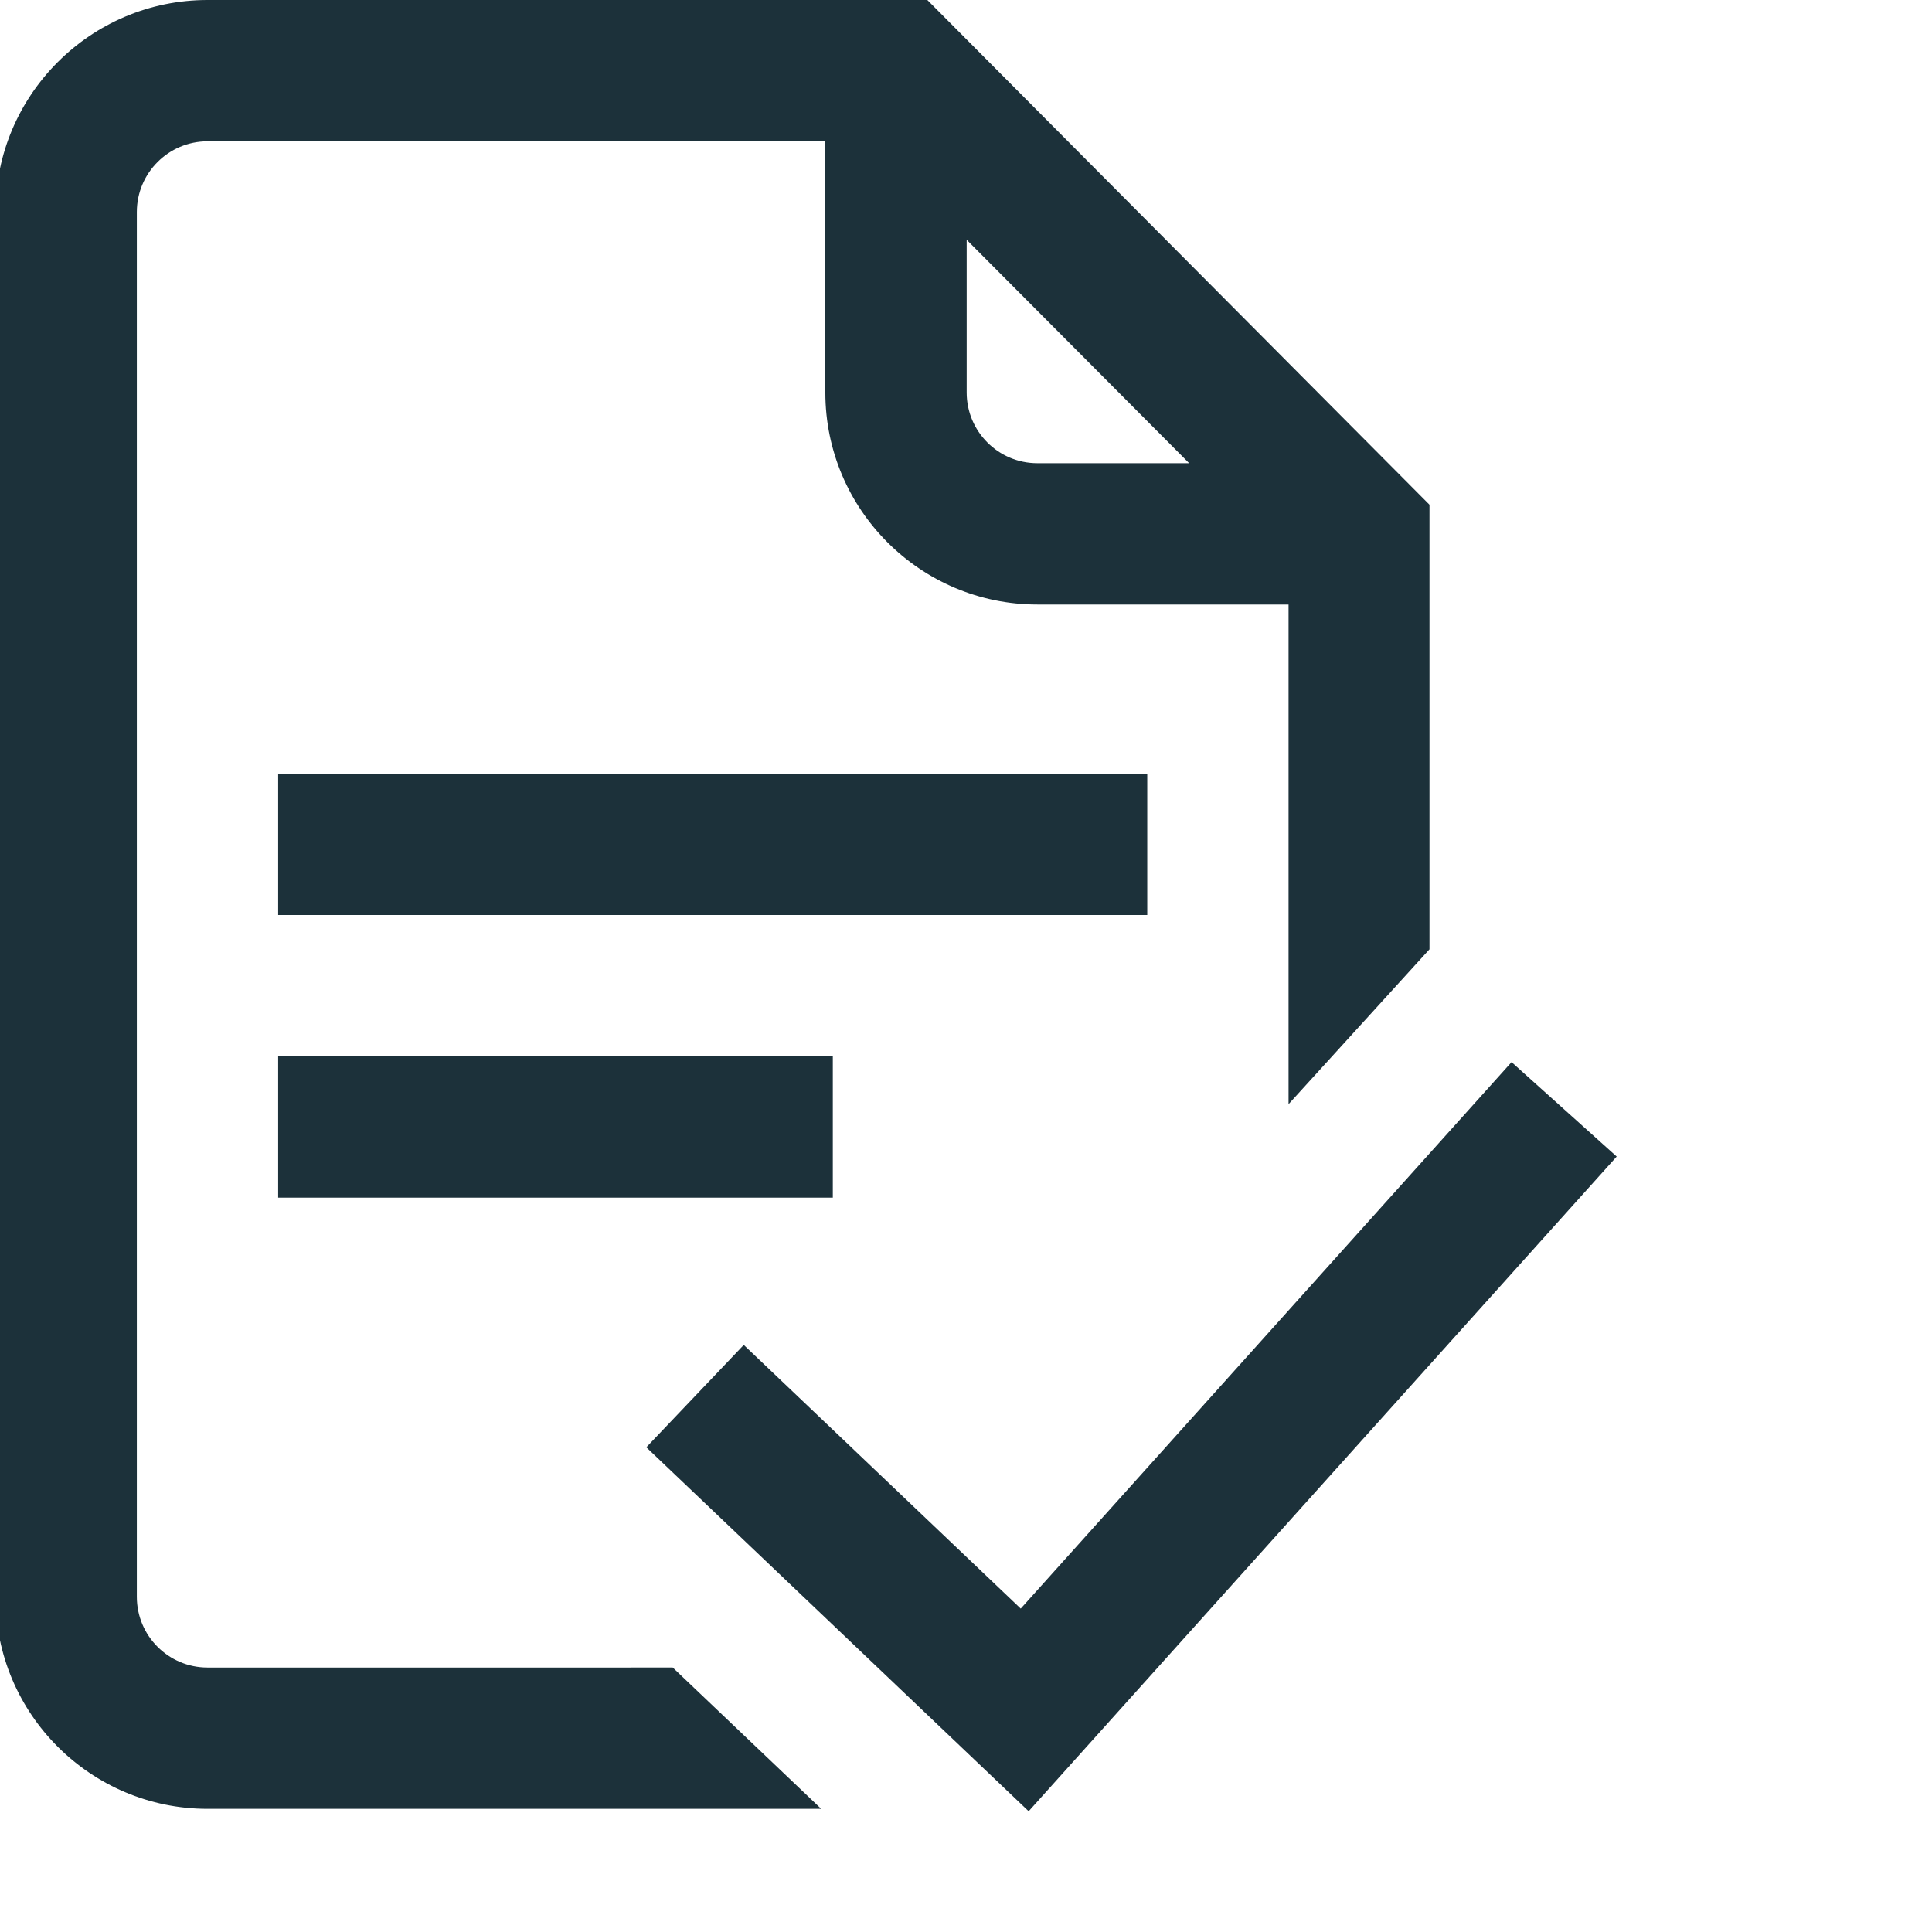 <?xml version="1.0"?>
<svg xmlns="http://www.w3.org/2000/svg" xmlns:xlink="http://www.w3.org/1999/xlink" xmlns:svgjs="http://svgjs.com/svgjs" version="1.1" width="512" height="512" x="0" y="0" viewBox="0 0 682 682.667" style="enable-background:new 0 0 512 512" xml:space="preserve" class=""><g><path xmlns="http://www.w3.org/2000/svg" d="m570.922 408.664-207.781 231.336-135.102-128.602 34.43-36.168 97.871 93.164 173.434-193.102zm-333.551 180.551 52.457 49.934h-216.844c-41.301 0-74.902-33.598-74.902-74.898v-489.348c0-41.305 33.602-74.902 74.902-74.902h254.355l177.43 178.336v157.094l-49.797 54.723v-176.551h-88.77c-41.297 0-74.902-33.598-74.902-74.895v-88.777h-218.316c-13.77 0-24.969 11.203-24.969 24.973v489.348c0 13.766 11.199 24.965 24.969 24.965zm128.832-425.543h53.648l-78.613-78.941v53.977c0 13.762 11.199 24.965 24.965 24.965zm-268.25 259.516h195.984v-49.938h-195.984zm307.09-149.797h-307.09v49.93h307.09zm0 0" fill="#1c313a" data-original="#000000" style="" class=""/></g></svg>
